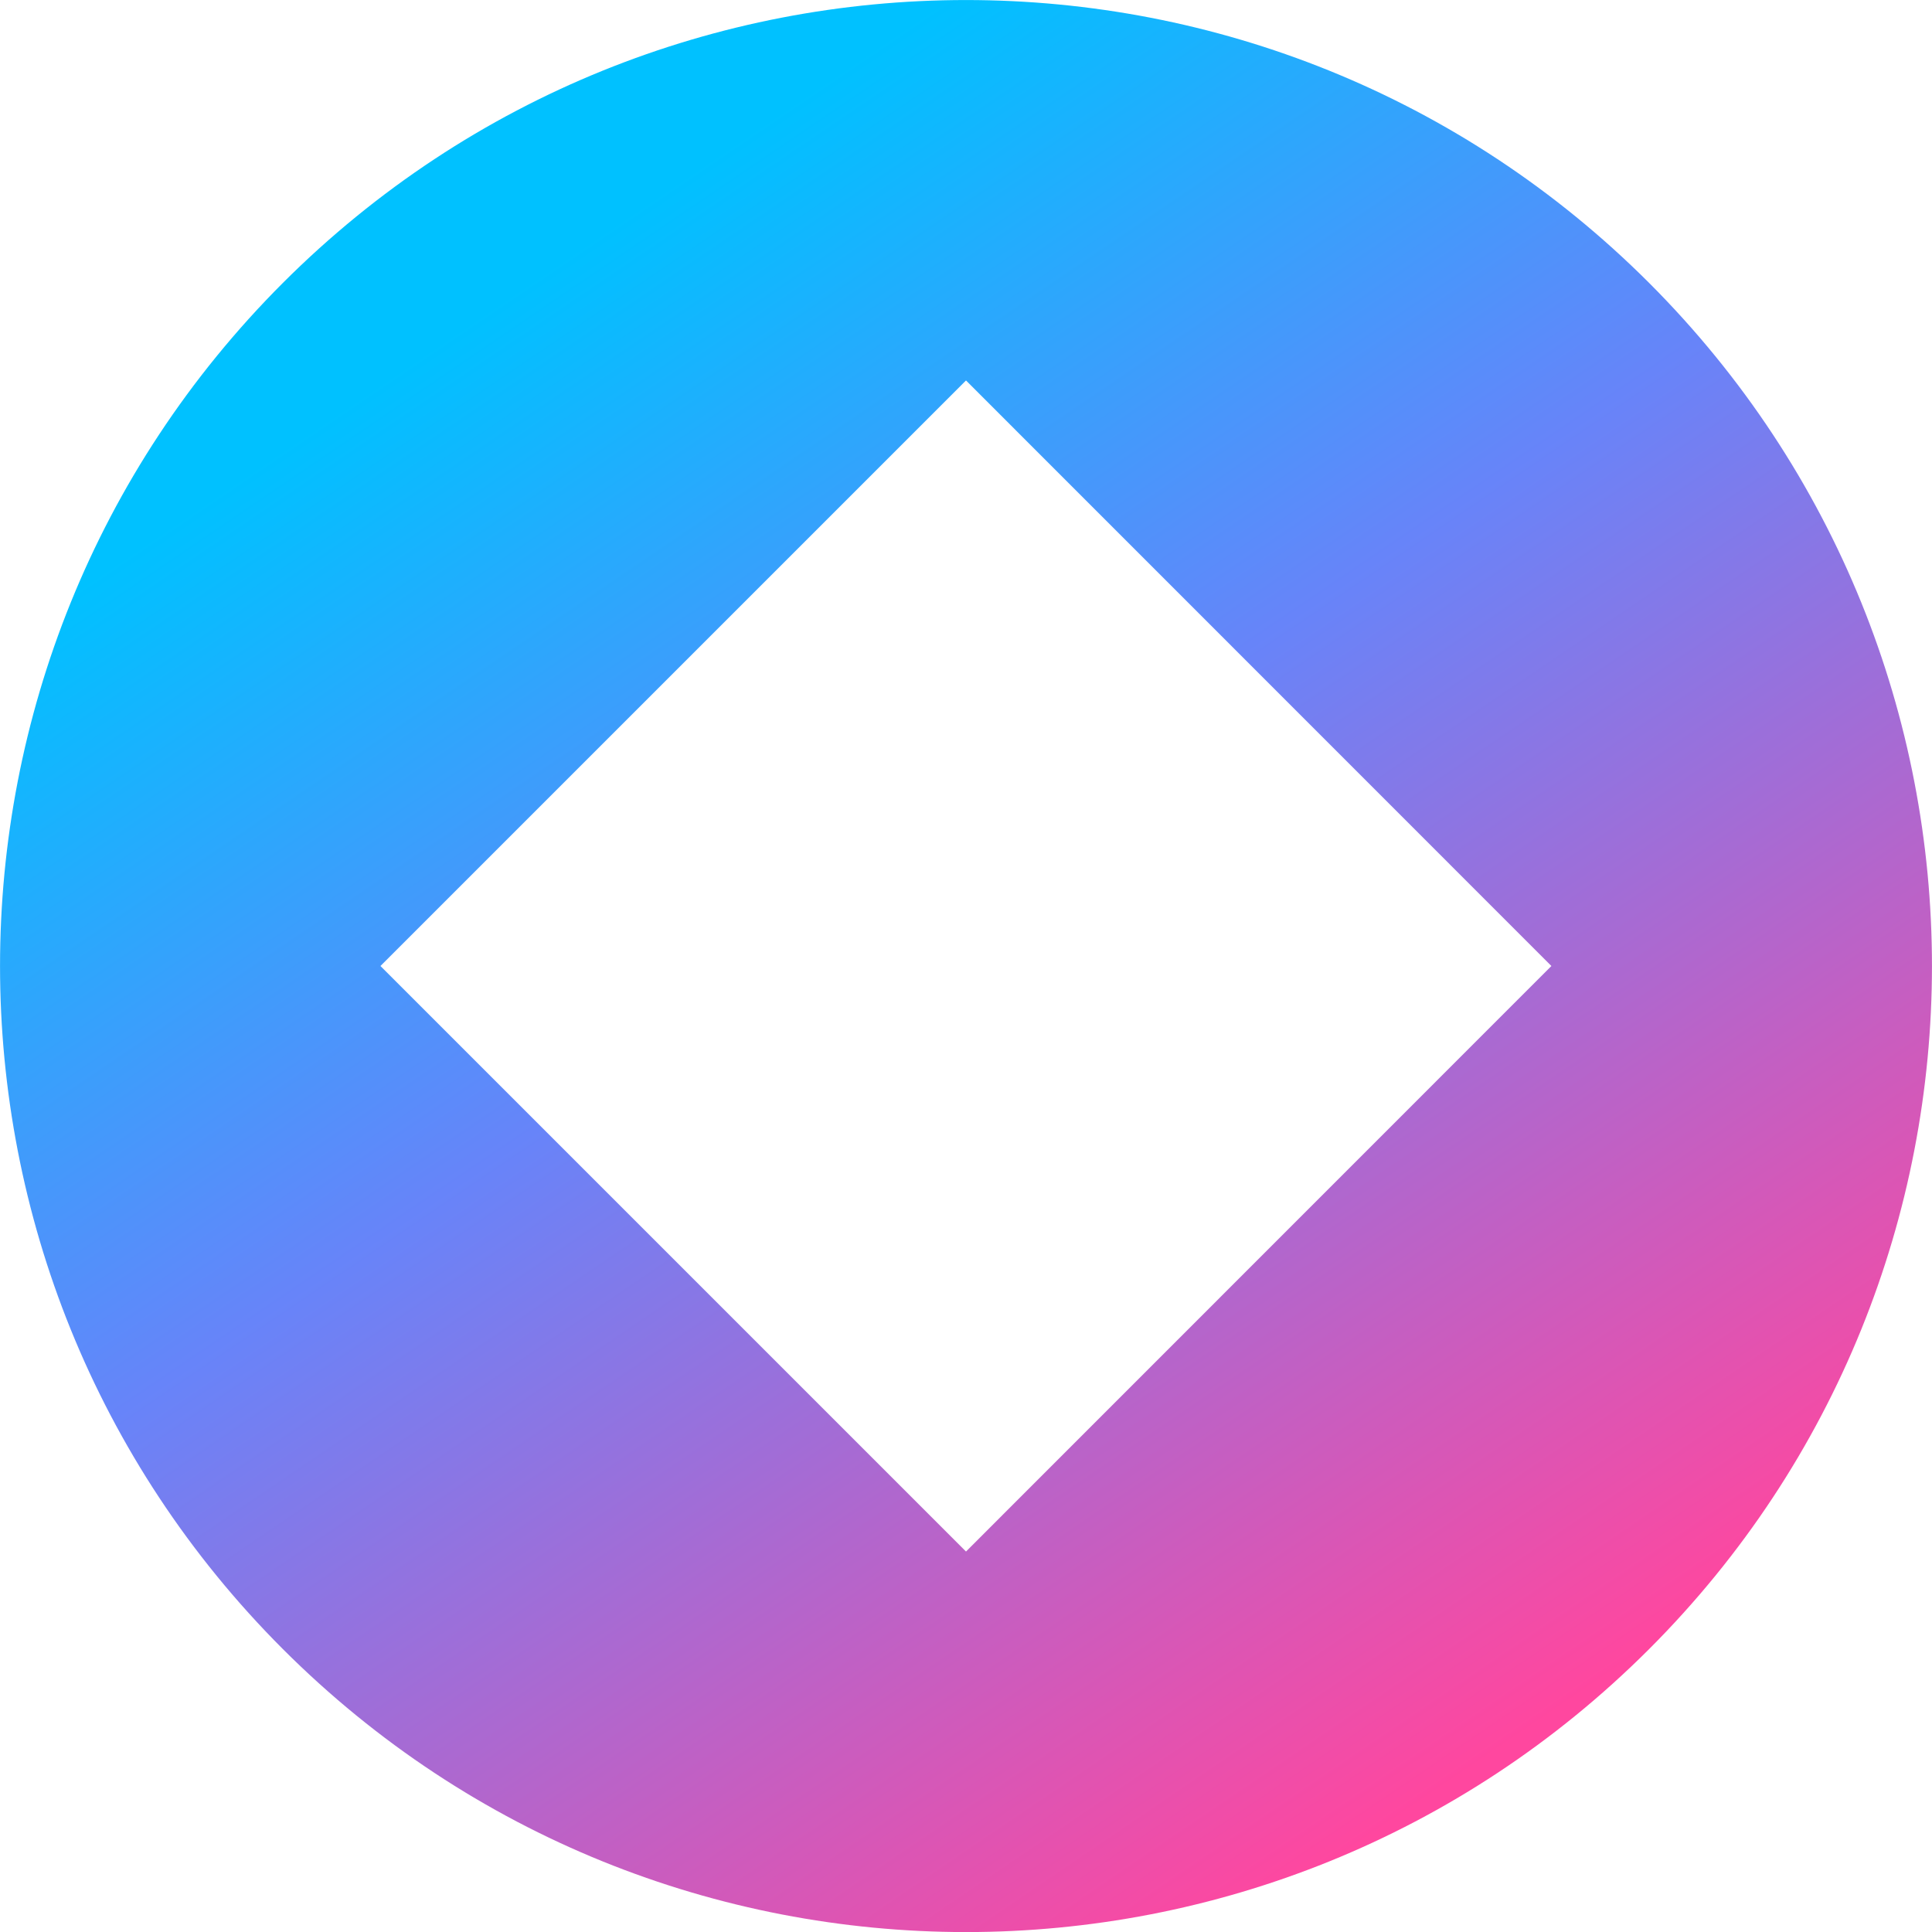 <svg width="14" height="14" viewBox="0 0 14 14" fill="none" xmlns="http://www.w3.org/2000/svg">
<g clip-path="url(#clip0_3_107)">
<path fill-rule="evenodd" clip-rule="evenodd" d="M11.95 11.95C14.683 9.216 14.683 4.784 11.95 2.05C9.216 -0.683 4.784 -0.683 2.05 2.05C-0.683 4.784 -0.683 9.216 2.05 11.95C4.784 14.684 9.216 14.684 11.95 11.95ZM7 2.757L2.757 7L7 11.243L11.242 7L7 2.757Z" fill="url(#paint0_linear_3_107)"/>
</g>
<defs>
<linearGradient id="paint0_linear_3_107" x1="8.131" y1="14.539" x2="0.969" y2="3.985" gradientUnits="userSpaceOnUse">
<stop stop-color="#FF479F"/>
<stop offset="0.599" stop-color="#6784F9"/>
<stop offset="1" stop-color="#00C1FF"/>
</linearGradient>
<clipPath id="clip0_3_107">
<rect width="14" height="14" fill="white"/>
</clipPath>
</defs>
</svg>
